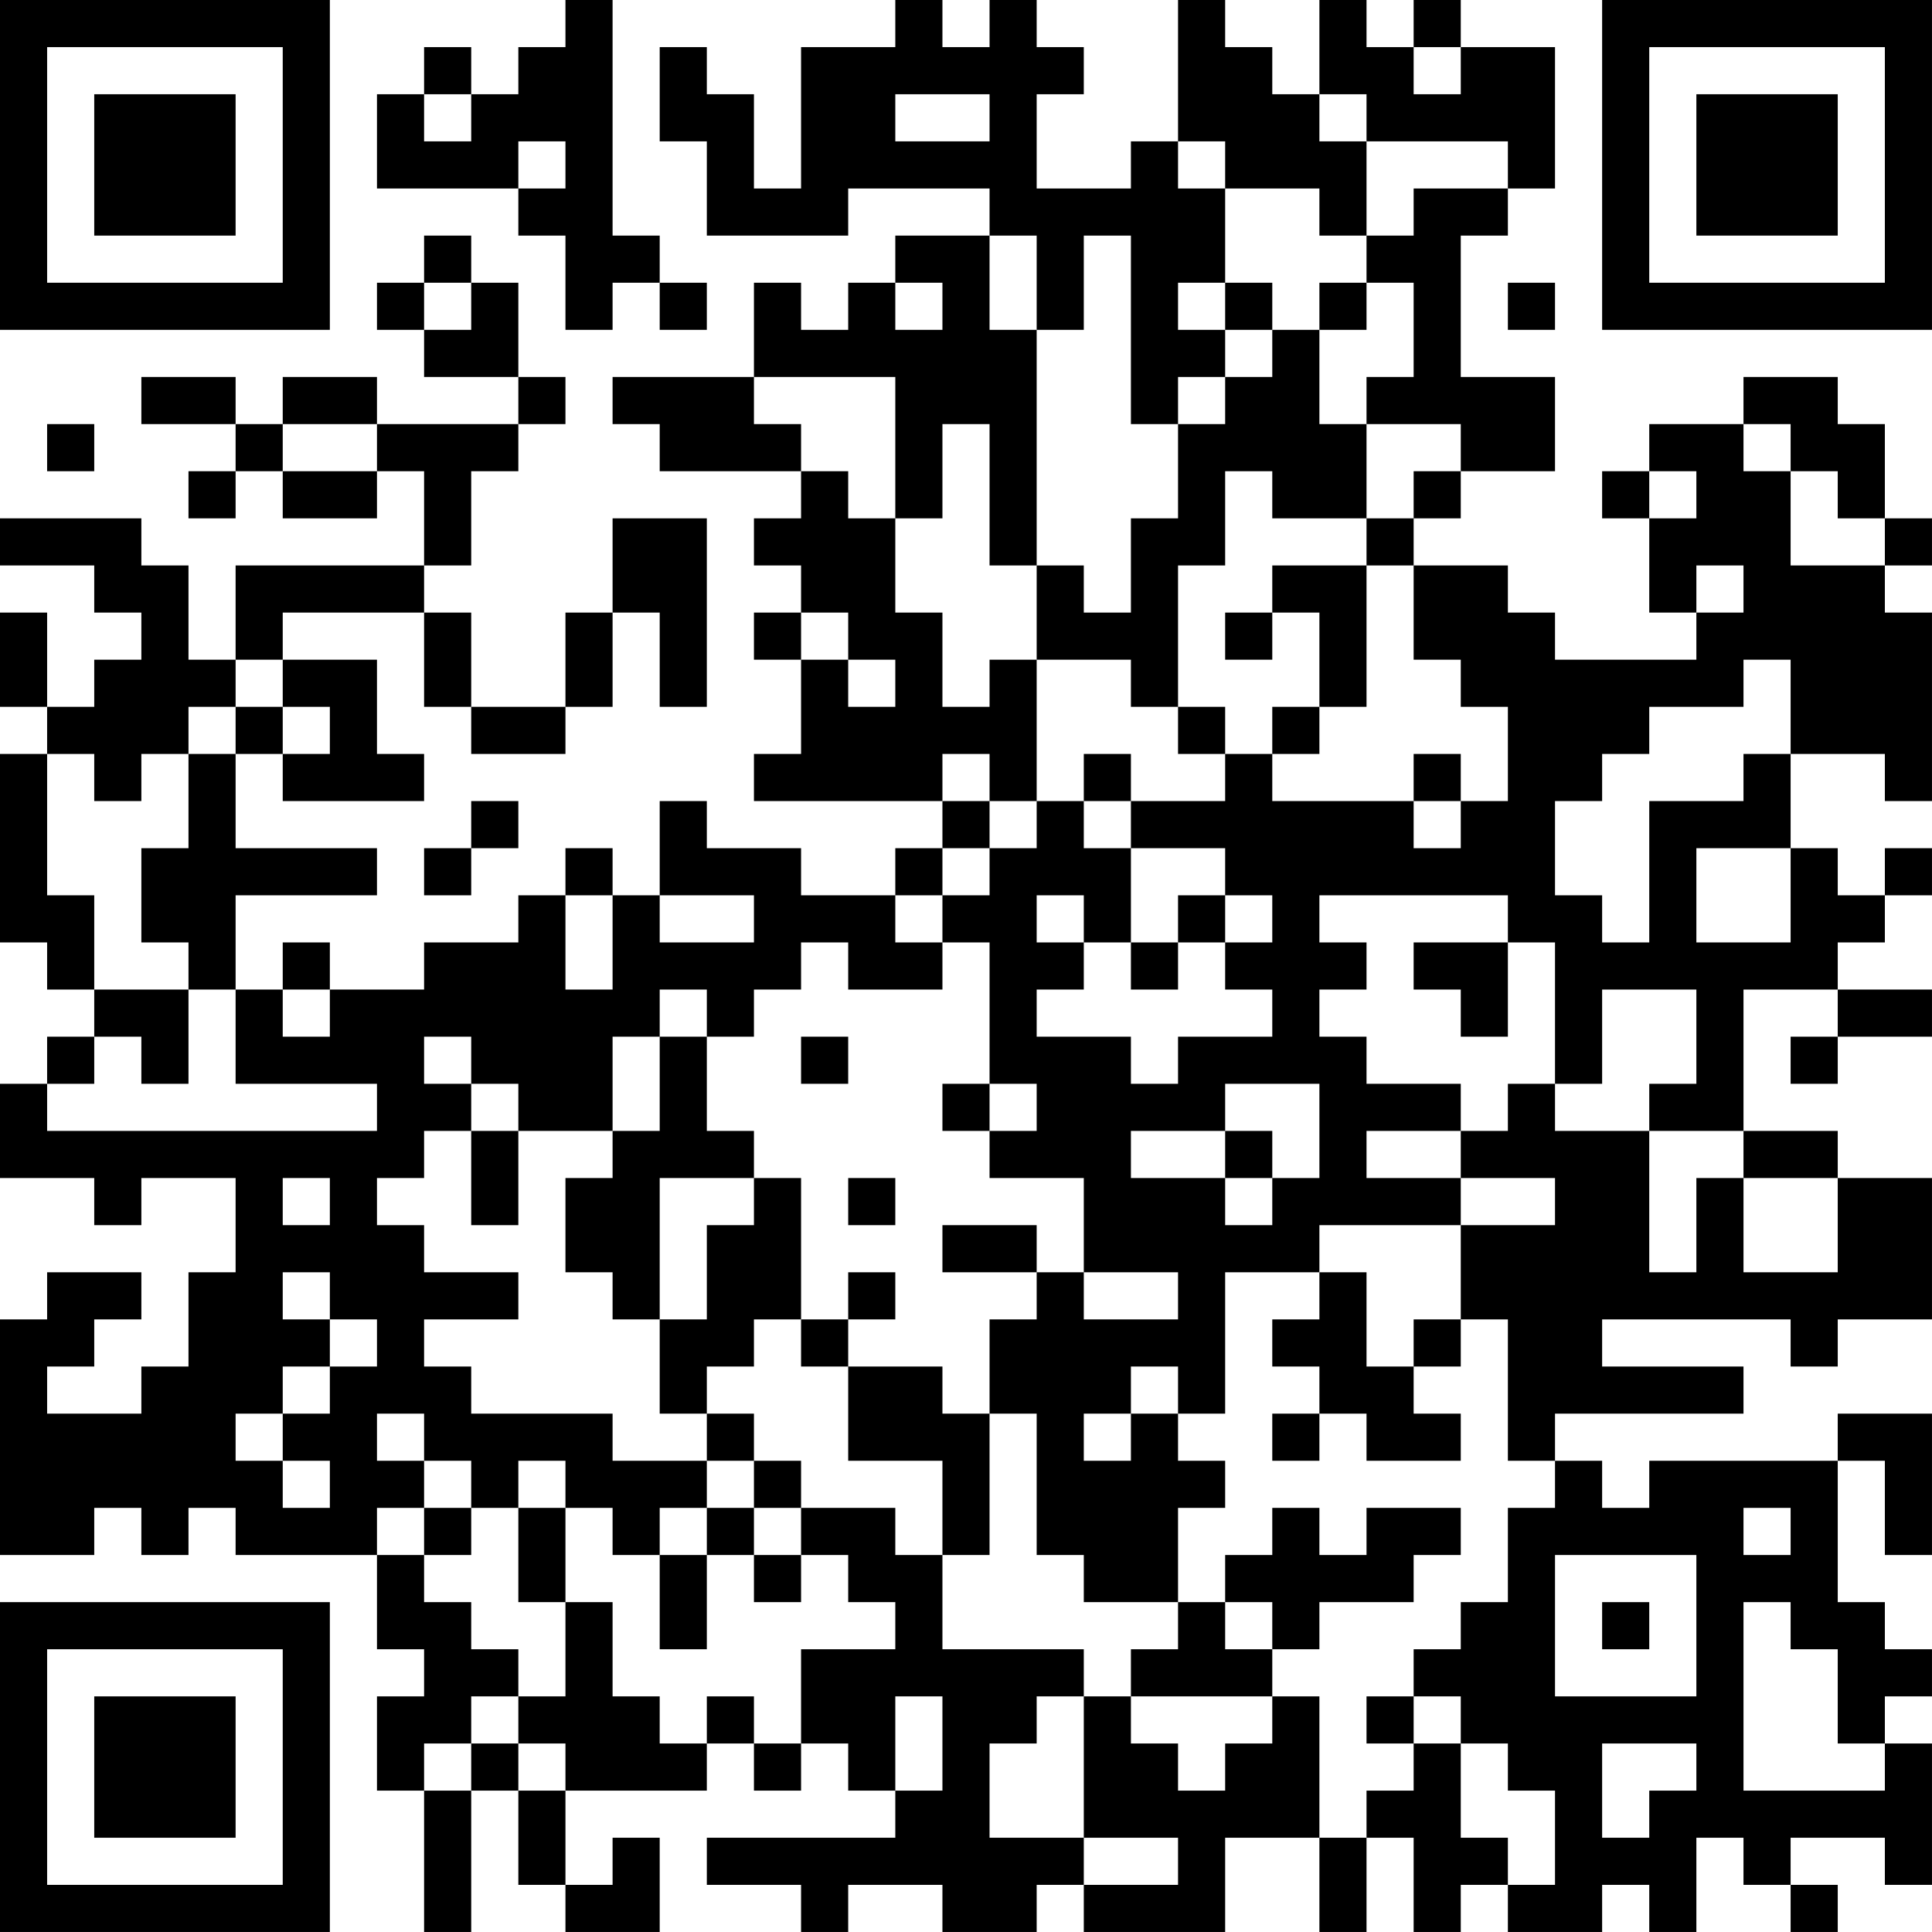 <?xml version="1.0" encoding="UTF-8"?>
<svg xmlns="http://www.w3.org/2000/svg" version="1.1" width="200" height="200" viewBox="0 0 200 200"><rect x="0" y="0" width="200" height="200" fill="#ffffff"/><g transform="scale(4.878)"><g transform="translate(0,0)"><path fill-rule="evenodd" d="M12 0L12 1L11 1L11 2L10 2L10 1L9 1L9 2L8 2L8 4L11 4L11 5L12 5L12 7L13 7L13 6L14 6L14 7L15 7L15 6L14 6L14 5L13 5L13 0ZM19 0L19 1L17 1L17 4L16 4L16 2L15 2L15 1L14 1L14 3L15 3L15 5L18 5L18 4L21 4L21 5L19 5L19 6L18 6L18 7L17 7L17 6L16 6L16 8L13 8L13 9L14 9L14 10L17 10L17 11L16 11L16 12L17 12L17 13L16 13L16 14L17 14L17 16L16 16L16 17L20 17L20 18L19 18L19 19L17 19L17 18L15 18L15 17L14 17L14 19L13 19L13 18L12 18L12 19L11 19L11 20L9 20L9 21L7 21L7 20L6 20L6 21L5 21L5 19L8 19L8 18L5 18L5 16L6 16L6 17L9 17L9 16L8 16L8 14L6 14L6 13L9 13L9 15L10 15L10 16L12 16L12 15L13 15L13 13L14 13L14 15L15 15L15 11L13 11L13 13L12 13L12 15L10 15L10 13L9 13L9 12L10 12L10 10L11 10L11 9L12 9L12 8L11 8L11 6L10 6L10 5L9 5L9 6L8 6L8 7L9 7L9 8L11 8L11 9L8 9L8 8L6 8L6 9L5 9L5 8L3 8L3 9L5 9L5 10L4 10L4 11L5 11L5 10L6 10L6 11L8 11L8 10L9 10L9 12L5 12L5 14L4 14L4 12L3 12L3 11L0 11L0 12L2 12L2 13L3 13L3 14L2 14L2 15L1 15L1 13L0 13L0 15L1 15L1 16L0 16L0 20L1 20L1 21L2 21L2 22L1 22L1 23L0 23L0 25L2 25L2 26L3 26L3 25L5 25L5 27L4 27L4 29L3 29L3 30L1 30L1 29L2 29L2 28L3 28L3 27L1 27L1 28L0 28L0 33L2 33L2 32L3 32L3 33L4 33L4 32L5 32L5 33L8 33L8 35L9 35L9 36L8 36L8 38L9 38L9 41L10 41L10 38L11 38L11 40L12 40L12 41L14 41L14 39L13 39L13 40L12 40L12 38L15 38L15 37L16 37L16 38L17 38L17 37L18 37L18 38L19 38L19 39L15 39L15 40L17 40L17 41L18 41L18 40L20 40L20 41L22 41L22 40L23 40L23 41L26 41L26 39L28 39L28 41L29 41L29 39L30 39L30 41L31 41L31 40L32 40L32 41L34 41L34 40L35 40L35 41L36 41L36 39L37 39L37 40L38 40L38 41L39 41L39 40L38 40L38 39L40 39L40 40L41 40L41 37L40 37L40 36L41 36L41 35L40 35L40 34L39 34L39 31L40 31L40 33L41 33L41 30L39 30L39 31L35 31L35 32L34 32L34 31L33 31L33 30L37 30L37 29L34 29L34 28L38 28L38 29L39 29L39 28L41 28L41 25L39 25L39 24L37 24L37 21L39 21L39 22L38 22L38 23L39 23L39 22L41 22L41 21L39 21L39 20L40 20L40 19L41 19L41 18L40 18L40 19L39 19L39 18L38 18L38 16L40 16L40 17L41 17L41 13L40 13L40 12L41 12L41 11L40 11L40 9L39 9L39 8L37 8L37 9L35 9L35 10L34 10L34 11L35 11L35 13L36 13L36 14L33 14L33 13L32 13L32 12L30 12L30 11L31 11L31 10L33 10L33 8L31 8L31 5L32 5L32 4L33 4L33 1L31 1L31 0L30 0L30 1L29 1L29 0L28 0L28 2L27 2L27 1L26 1L26 0L25 0L25 3L24 3L24 4L22 4L22 2L23 2L23 1L22 1L22 0L21 0L21 1L20 1L20 0ZM30 1L30 2L31 2L31 1ZM9 2L9 3L10 3L10 2ZM19 2L19 3L21 3L21 2ZM28 2L28 3L29 3L29 5L28 5L28 4L26 4L26 3L25 3L25 4L26 4L26 6L25 6L25 7L26 7L26 8L25 8L25 9L24 9L24 5L23 5L23 7L22 7L22 5L21 5L21 7L22 7L22 12L21 12L21 9L20 9L20 11L19 11L19 8L16 8L16 9L17 9L17 10L18 10L18 11L19 11L19 13L20 13L20 15L21 15L21 14L22 14L22 17L21 17L21 16L20 16L20 17L21 17L21 18L20 18L20 19L19 19L19 20L20 20L20 21L18 21L18 20L17 20L17 21L16 21L16 22L15 22L15 21L14 21L14 22L13 22L13 24L11 24L11 23L10 23L10 22L9 22L9 23L10 23L10 24L9 24L9 25L8 25L8 26L9 26L9 27L11 27L11 28L9 28L9 29L10 29L10 30L13 30L13 31L15 31L15 32L14 32L14 33L13 33L13 32L12 32L12 31L11 31L11 32L10 32L10 31L9 31L9 30L8 30L8 31L9 31L9 32L8 32L8 33L9 33L9 34L10 34L10 35L11 35L11 36L10 36L10 37L9 37L9 38L10 38L10 37L11 37L11 38L12 38L12 37L11 37L11 36L12 36L12 34L13 34L13 36L14 36L14 37L15 37L15 36L16 36L16 37L17 37L17 35L19 35L19 34L18 34L18 33L17 33L17 32L19 32L19 33L20 33L20 35L23 35L23 36L22 36L22 37L21 37L21 39L23 39L23 40L25 40L25 39L23 39L23 36L24 36L24 37L25 37L25 38L26 38L26 37L27 37L27 36L28 36L28 39L29 39L29 38L30 38L30 37L31 37L31 39L32 39L32 40L33 40L33 38L32 38L32 37L31 37L31 36L30 36L30 35L31 35L31 34L32 34L32 32L33 32L33 31L32 31L32 28L31 28L31 26L33 26L33 25L31 25L31 24L32 24L32 23L33 23L33 24L35 24L35 27L36 27L36 25L37 25L37 27L39 27L39 25L37 25L37 24L35 24L35 23L36 23L36 21L34 21L34 23L33 23L33 20L32 20L32 19L28 19L28 20L29 20L29 21L28 21L28 22L29 22L29 23L31 23L31 24L29 24L29 25L31 25L31 26L28 26L28 27L26 27L26 30L25 30L25 29L24 29L24 30L23 30L23 31L24 31L24 30L25 30L25 31L26 31L26 32L25 32L25 34L23 34L23 33L22 33L22 30L21 30L21 28L22 28L22 27L23 27L23 28L25 28L25 27L23 27L23 25L21 25L21 24L22 24L22 23L21 23L21 20L20 20L20 19L21 19L21 18L22 18L22 17L23 17L23 18L24 18L24 20L23 20L23 19L22 19L22 20L23 20L23 21L22 21L22 22L24 22L24 23L25 23L25 22L27 22L27 21L26 21L26 20L27 20L27 19L26 19L26 18L24 18L24 17L26 17L26 16L27 16L27 17L30 17L30 18L31 18L31 17L32 17L32 15L31 15L31 14L30 14L30 12L29 12L29 11L30 11L30 10L31 10L31 9L29 9L29 8L30 8L30 6L29 6L29 5L30 5L30 4L32 4L32 3L29 3L29 2ZM11 3L11 4L12 4L12 3ZM9 6L9 7L10 7L10 6ZM19 6L19 7L20 7L20 6ZM26 6L26 7L27 7L27 8L26 8L26 9L25 9L25 11L24 11L24 13L23 13L23 12L22 12L22 14L24 14L24 15L25 15L25 16L26 16L26 15L25 15L25 12L26 12L26 10L27 10L27 11L29 11L29 9L28 9L28 7L29 7L29 6L28 6L28 7L27 7L27 6ZM32 6L32 7L33 7L33 6ZM1 9L1 10L2 10L2 9ZM6 9L6 10L8 10L8 9ZM37 9L37 10L38 10L38 12L40 12L40 11L39 11L39 10L38 10L38 9ZM35 10L35 11L36 11L36 10ZM27 12L27 13L26 13L26 14L27 14L27 13L28 13L28 15L27 15L27 16L28 16L28 15L29 15L29 12ZM36 12L36 13L37 13L37 12ZM17 13L17 14L18 14L18 15L19 15L19 14L18 14L18 13ZM5 14L5 15L4 15L4 16L3 16L3 17L2 17L2 16L1 16L1 19L2 19L2 21L4 21L4 23L3 23L3 22L2 22L2 23L1 23L1 24L8 24L8 23L5 23L5 21L4 21L4 20L3 20L3 18L4 18L4 16L5 16L5 15L6 15L6 16L7 16L7 15L6 15L6 14ZM37 14L37 15L35 15L35 16L34 16L34 17L33 17L33 19L34 19L34 20L35 20L35 17L37 17L37 16L38 16L38 14ZM23 16L23 17L24 17L24 16ZM30 16L30 17L31 17L31 16ZM10 17L10 18L9 18L9 19L10 19L10 18L11 18L11 17ZM36 18L36 20L38 20L38 18ZM12 19L12 21L13 21L13 19ZM14 19L14 20L16 20L16 19ZM25 19L25 20L24 20L24 21L25 21L25 20L26 20L26 19ZM30 20L30 21L31 21L31 22L32 22L32 20ZM6 21L6 22L7 22L7 21ZM14 22L14 24L13 24L13 25L12 25L12 27L13 27L13 28L14 28L14 30L15 30L15 31L16 31L16 32L15 32L15 33L14 33L14 35L15 35L15 33L16 33L16 34L17 34L17 33L16 33L16 32L17 32L17 31L16 31L16 30L15 30L15 29L16 29L16 28L17 28L17 29L18 29L18 31L20 31L20 33L21 33L21 30L20 30L20 29L18 29L18 28L19 28L19 27L18 27L18 28L17 28L17 25L16 25L16 24L15 24L15 22ZM17 22L17 23L18 23L18 22ZM20 23L20 24L21 24L21 23ZM26 23L26 24L24 24L24 25L26 25L26 26L27 26L27 25L28 25L28 23ZM10 24L10 26L11 26L11 24ZM26 24L26 25L27 25L27 24ZM6 25L6 26L7 26L7 25ZM14 25L14 28L15 28L15 26L16 26L16 25ZM18 25L18 26L19 26L19 25ZM20 26L20 27L22 27L22 26ZM6 27L6 28L7 28L7 29L6 29L6 30L5 30L5 31L6 31L6 32L7 32L7 31L6 31L6 30L7 30L7 29L8 29L8 28L7 28L7 27ZM28 27L28 28L27 28L27 29L28 29L28 30L27 30L27 31L28 31L28 30L29 30L29 31L31 31L31 30L30 30L30 29L31 29L31 28L30 28L30 29L29 29L29 27ZM9 32L9 33L10 33L10 32ZM11 32L11 34L12 34L12 32ZM27 32L27 33L26 33L26 34L25 34L25 35L24 35L24 36L27 36L27 35L28 35L28 34L30 34L30 33L31 33L31 32L29 32L29 33L28 33L28 32ZM37 32L37 33L38 33L38 32ZM33 33L33 36L36 36L36 33ZM26 34L26 35L27 35L27 34ZM34 34L34 35L35 35L35 34ZM37 34L37 38L40 38L40 37L39 37L39 35L38 35L38 34ZM19 36L19 38L20 38L20 36ZM29 36L29 37L30 37L30 36ZM34 37L34 39L35 39L35 38L36 38L36 37ZM0 0L0 7L7 7L7 0ZM1 1L1 6L6 6L6 1ZM2 2L2 5L5 5L5 2ZM34 0L34 7L41 7L41 0ZM35 1L35 6L40 6L40 1ZM36 2L36 5L39 5L39 2ZM0 34L0 41L7 41L7 34ZM1 35L1 40L6 40L6 35ZM2 36L2 39L5 39L5 36Z" fill="#000000"/></g></g></svg>
